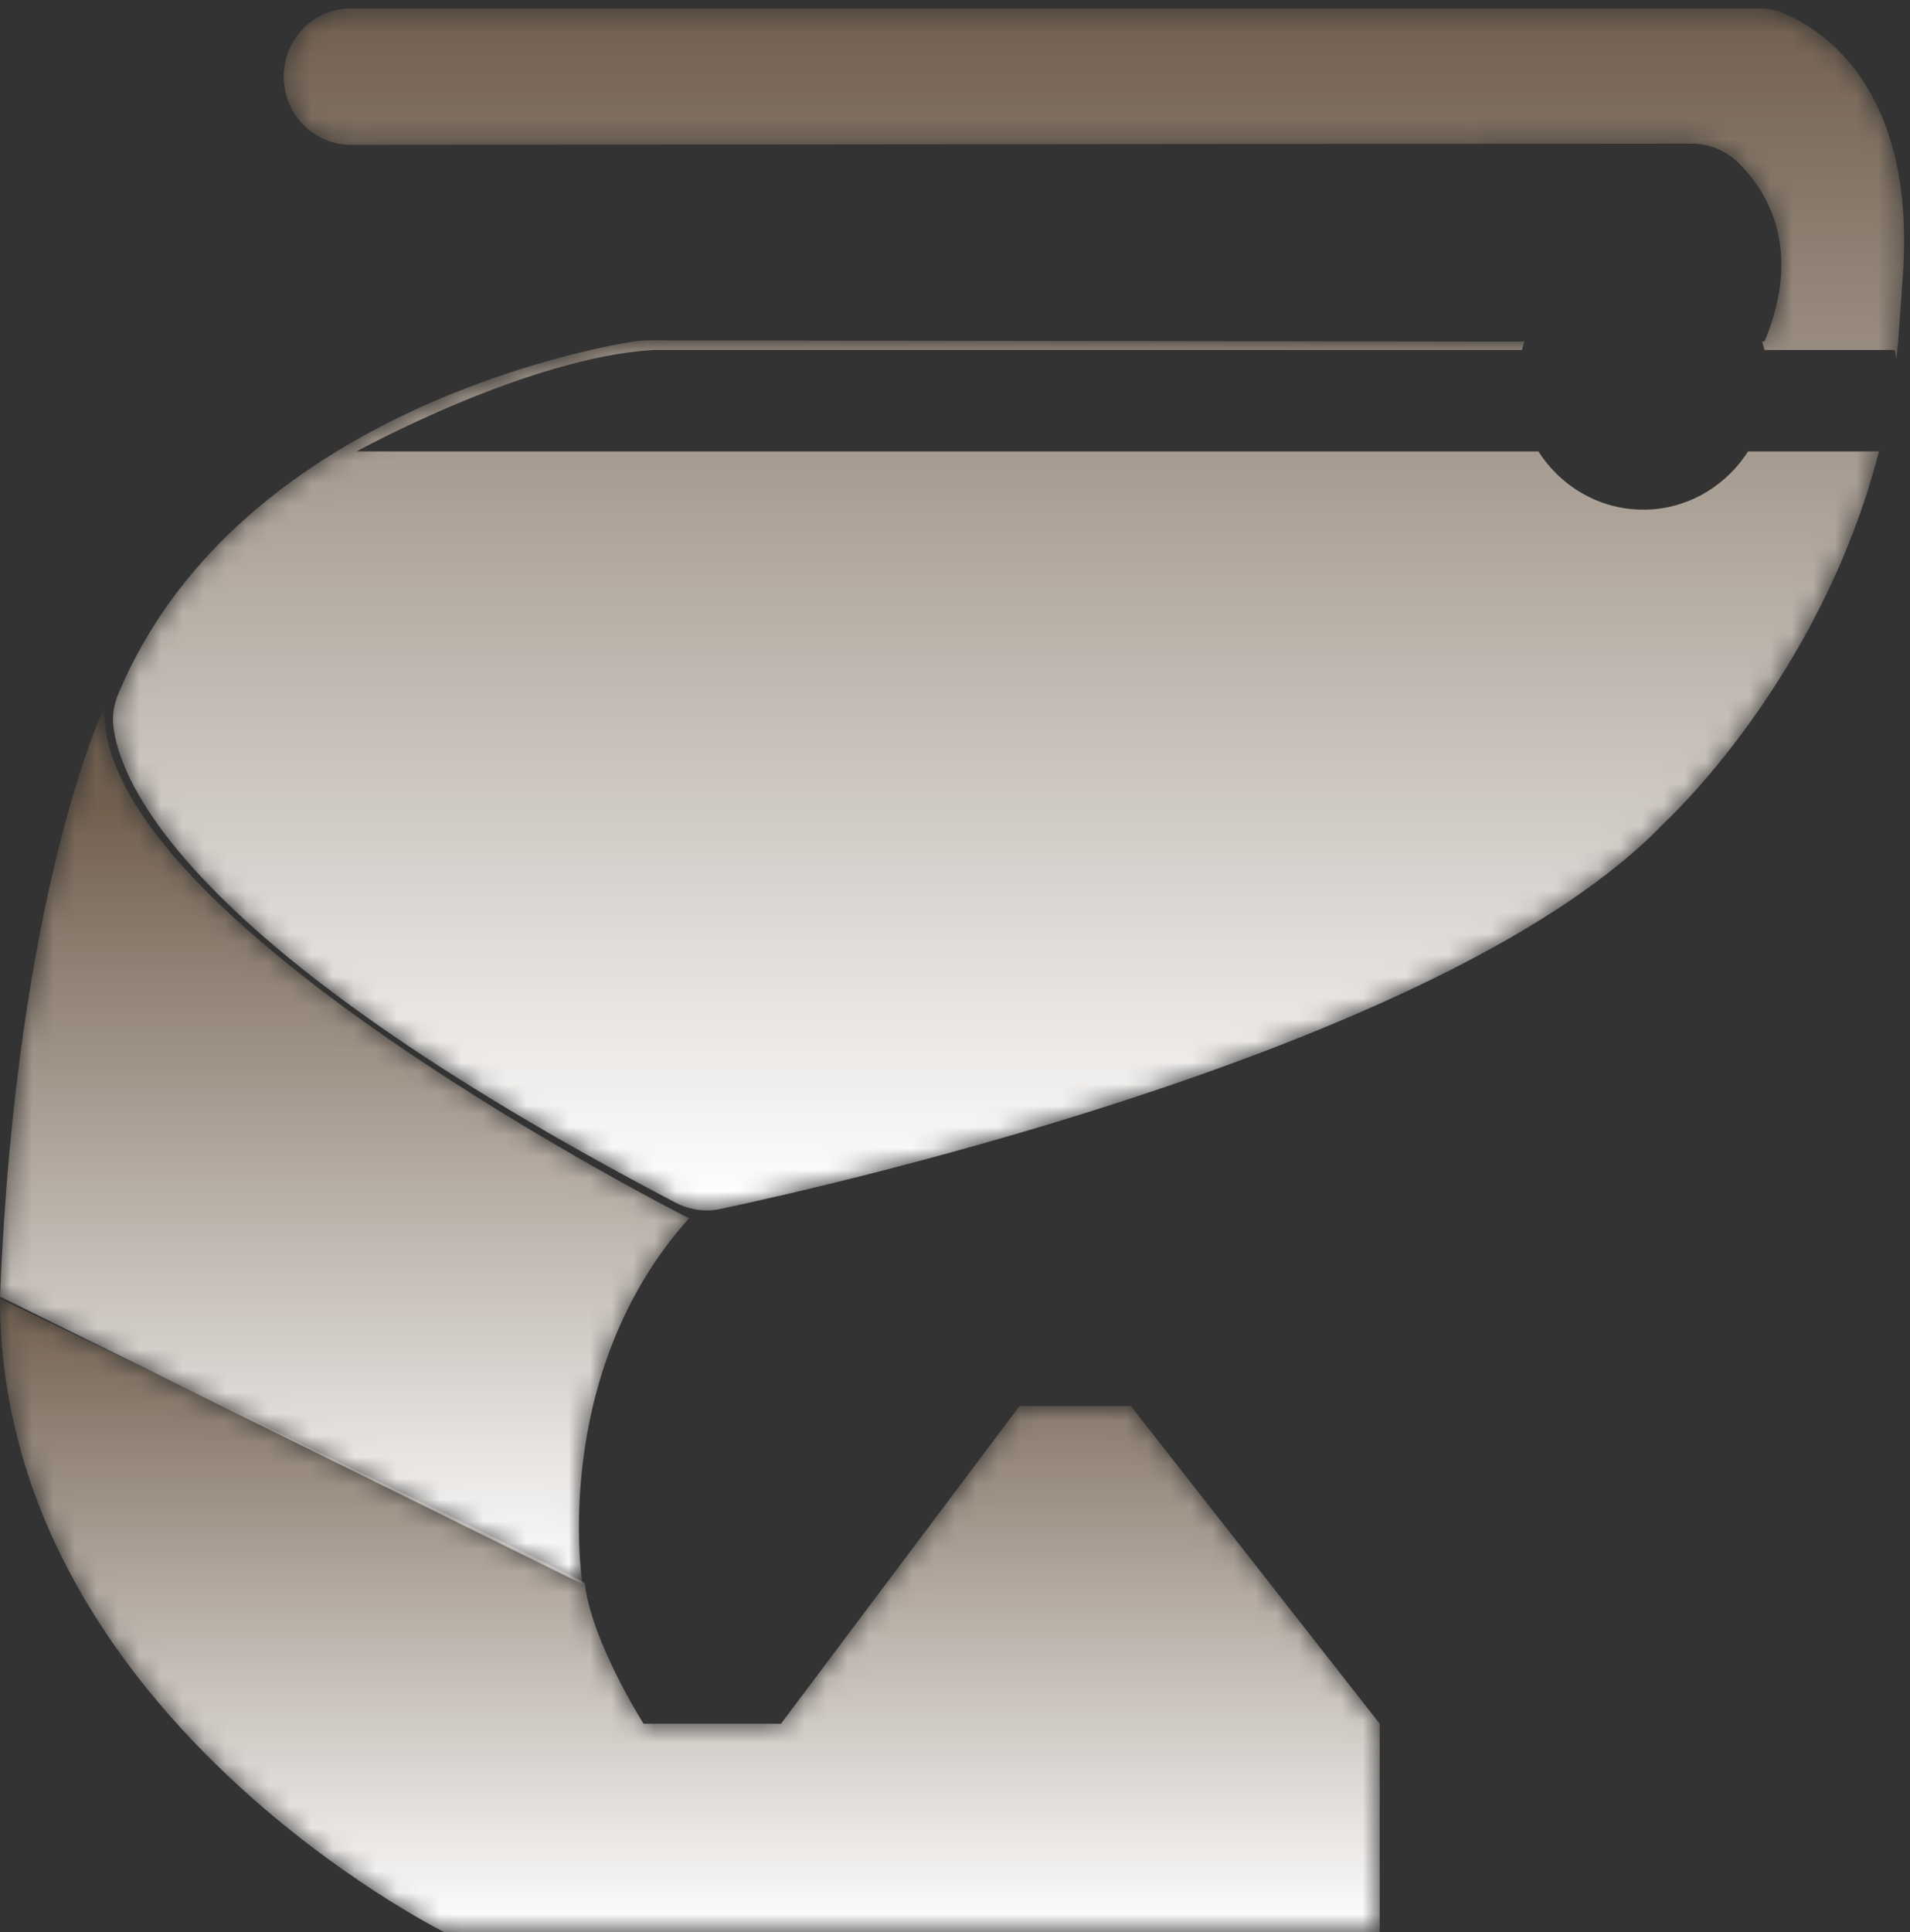 <?xml version="1.0" encoding="UTF-8"?>
<svg width="89px" height="90px" viewBox="0 0 89 90" version="1.1" xmlns="http://www.w3.org/2000/svg" xmlns:xlink="http://www.w3.org/1999/xlink">
    <rect x="0" y="0" width="89" height="90" fill="#333333" stroke="none"/>
    <!-- Generator: Sketch 59.1 (86144) - https://sketch.com -->
    <title>烤鱼虾</title>
    <desc>Created with Sketch.</desc>
    <defs>
        <path d="M20.693,30.337 L36.391,30.337 L64.29,30.337 L64.29,20.631 L52.696,5.834 L47.504,5.834 L36.391,20.631 L29.988,20.631 C29.988,20.631 27.562,16.812 27.246,14.078 L27.246,14.078 C26.745,13.662 0,0.833 0,0.833 L0,0.833 C0,20.072 20.693,30.337 20.693,30.337" id="path-1"></path>
        <linearGradient x1="69.475%" y1="100%" x2="69.475%" y2="0%" id="linearGradient-3">
            <stop stop-color="#FFFFFF" offset="0%"></stop>
            <stop stop-color="#72604F" offset="100%"></stop>
        </linearGradient>
        <linearGradient x1="50%" y1="0%" x2="49.999%" y2="100%" id="linearGradient-4">
            <stop stop-color="#FFFFFF" offset="0%"></stop>
            <stop stop-color="#72604F" offset="100%"></stop>
        </linearGradient>
        <path d="M0,28.038 L27.142,41.437 C27.142,41.437 25.575,31.672 32.109,24.39 L32.109,24.39 C32.109,24.39 4.409,10.444 4.868,0.552 L4.868,0.552 C4.868,0.552 0.759,9.142 0,28.038" id="path-5"></path>
        <linearGradient x1="50%" y1="100%" x2="50%" y2="11.539%" id="linearGradient-7">
            <stop stop-color="#FFFFFF" offset="0%"></stop>
            <stop stop-color="#72604F" offset="100%"></stop>
        </linearGradient>
        <path d="M11.345,0.393 C9.655,0.393 8.265,1.763 8.219,3.481 L8.219,3.481 C8.17,5.273 9.586,6.751 11.348,6.748 L11.348,6.748 L73.811,6.69 C74.623,6.69 75.394,6.998 75.981,7.564 L75.981,7.564 C77.284,8.831 79.043,11.511 77.226,15.898 L77.226,15.898 L68.187,15.863 L65.584,15.913 L25.359,15.854 C24.995,15.854 24.651,15.88 24.293,15.942 L24.293,15.942 C21.161,16.487 5.818,19.772 0.535,32.265 L0.535,32.265 C0.335,32.731 0.226,33.247 0.275,33.755 L0.275,33.755 C0.526,36.312 3.441,43.963 26.477,56.022 L26.477,56.022 C27.121,56.359 27.858,56.47 28.566,56.318 L28.566,56.318 C34.456,55.063 62.732,48.602 72.549,38.332 L72.549,38.332 C72.549,38.332 82.154,29.561 83.449,15.936 L83.449,15.936 L83.686,12.57 C84.203,3.857 79.679,1.247 78.035,0.59 L78.035,0.59 C77.691,0.449 77.327,0.393 76.957,0.393 L76.957,0.393 L11.345,0.393 Z" id="path-8"></path>
        <linearGradient x1="50%" y1="100%" x2="50%" y2="0%" id="linearGradient-10">
            <stop stop-color="#FFFFFF" offset="0%"></stop>
            <stop stop-color="#72604F" offset="100%"></stop>
        </linearGradient>
        <path d="M54.918,5.179 L14.447,5.179 C8.577,5.516 0.618,9.903 0.618,9.903 L0.618,9.903 L55.683,9.903 C56.727,11.536 58.524,12.618 60.569,12.618 L60.569,12.618 C62.614,12.618 64.409,11.536 65.456,9.903 L65.456,9.903 L71.675,9.903 C72.76,6.265 72.281,5.179 72.281,5.179 L72.281,5.179 L66.22,5.179 C65.588,2.57 63.304,0.633 60.569,0.633 L60.569,0.633 C57.829,0.633 55.55,2.57 54.918,5.179" id="path-11"></path>
    </defs>
    <g id="页面-1" stroke="none" stroke-width="1" fill="none" fill-rule="evenodd">
        <g id="2备份-2" transform="translate(-625, -1571)">
            <g id="工作模式" transform="translate(195, 1571)">
                <g id="烤鱼虾" transform="translate(430, 0)">
                    <g id="编组" transform="translate(0, 59.663)">
                        <mask id="mask-2" fill="white">
                            <use xlink:href="#path-1"></use>
                        </mask>
                        <g id="Clip-2"></g>
                        <path d="M20.693,30.337 L36.391,30.337 L64.29,30.337 L64.29,20.631 L52.696,5.834 L47.504,5.834 L36.391,20.631 L29.988,20.631 C29.988,20.631 27.562,16.812 27.246,14.078 L27.246,14.078 C26.745,13.662 0,0.833 0,0.833 L0,0.833 C0,20.072 20.693,30.337 20.693,30.337" id="Fill-1" fill="url(#linearGradient-3)" mask="url(#mask-2)"></path>
                    </g>
                    <g id="编组" transform="translate(0, 32.36)">
                        <mask id="mask-6" fill="white">
                            <use xlink:href="#path-5"></use>
                        </mask>
                        <g id="Clip-4"></g>
                        <path d="M0,28.038 L27.142,41.437 C27.142,41.437 25.575,31.672 32.109,24.39 L32.109,24.39 C32.109,24.39 4.409,10.444 4.868,0.552 L4.868,0.552 C4.868,0.552 0.759,9.142 0,28.038" id="Fill-3" fill="url(#linearGradient-7)" mask="url(#mask-6)"></path>
                    </g>
                    <g id="编组" transform="translate(5, 0)">
                        <mask id="mask-9" fill="white">
                            <use xlink:href="#path-8"></use>
                        </mask>
                        <g id="Clip-6"></g>
                        <path d="M25.359,15.854 L65.584,15.913 L66.029,15.904 C65.988,16.035 65.951,16.168 65.918,16.303 L25.447,16.303 C19.675,16.634 11.883,20.881 11.625,21.023 L11.618,21.027 L66.683,21.027 C67.683,22.591 69.376,23.651 71.315,23.736 L71.569,23.742 C73.529,23.742 75.259,22.748 76.321,21.228 L76.456,21.027 L82.554,21.028 C79.805,31.707 72.549,38.332 72.549,38.332 C62.732,48.602 34.456,55.063 28.566,56.318 C27.858,56.47 27.121,56.359 26.477,56.022 C3.441,43.963 0.526,36.312 0.275,33.755 C0.226,33.247 0.335,32.731 0.535,32.265 C5.818,19.772 21.161,16.487 24.293,15.942 C24.651,15.88 24.995,15.854 25.359,15.854 L25.359,15.854 Z M76.957,0.393 C77.327,0.393 77.691,0.449 78.035,0.59 C79.679,1.247 84.203,3.857 83.686,12.57 L83.686,12.57 L83.449,15.936 C83.424,16.198 83.396,16.458 83.365,16.715 C83.336,16.446 83.289,16.323 83.282,16.305 L83.281,16.303 L77.22,16.303 C77.187,16.166 77.149,16.031 77.107,15.898 L77.226,15.898 C79.043,11.511 77.284,8.831 75.981,7.564 C75.394,6.998 74.623,6.69 73.811,6.69 L73.811,6.69 L11.348,6.748 C9.586,6.751 8.17,5.273 8.219,3.481 C8.265,1.763 9.655,0.393 11.345,0.393 L11.345,0.393 Z" id="形状结合" fill="url(#linearGradient-10)" mask="url(#mask-9)"></path>
                    </g>
                    <g id="编组" transform="translate(16, 11.124)">
                        <mask id="mask-12" fill="white">
                            <use xlink:href="#path-11"></use>
                        </mask>
                        <g id="Clip-8"></g>
                    </g>
                </g>
            </g>
        </g>
    </g>
</svg>